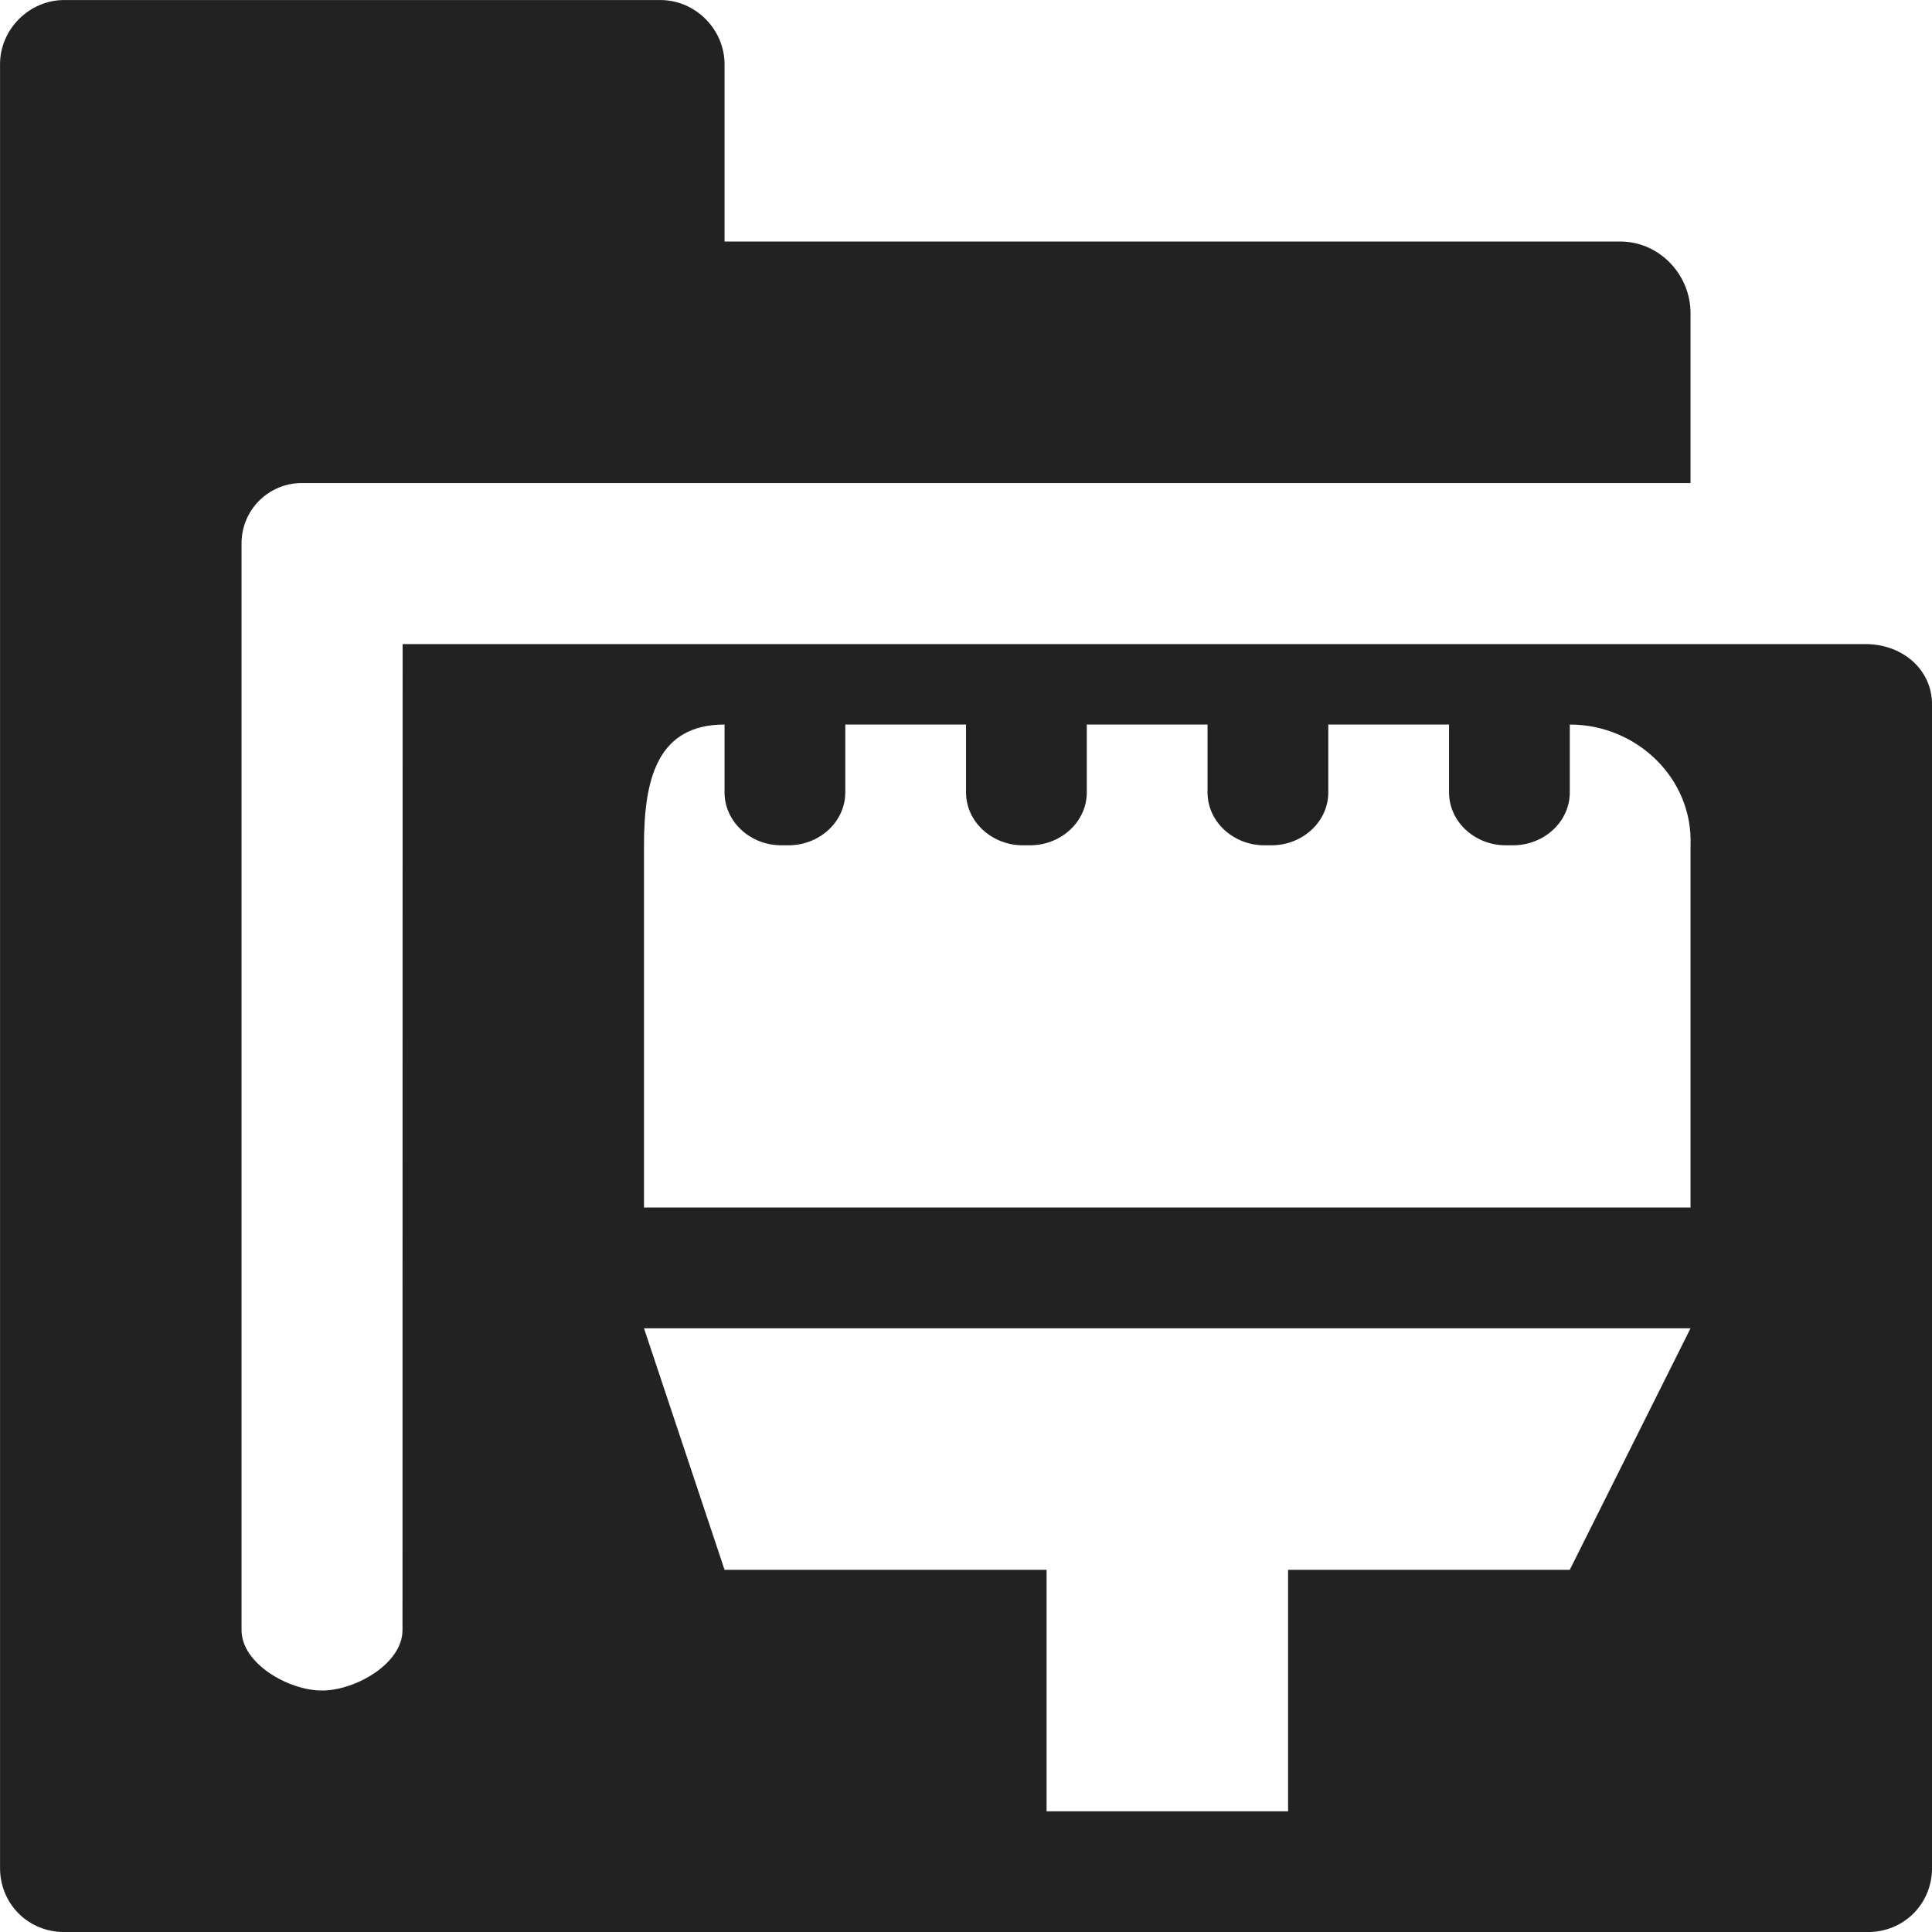 <?xml version="1.0" encoding="UTF-8" standalone="no"?>
<svg
   xmlns:osb="http://www.openswatchbook.org/uri/2009/osb"
   xmlns:dc="http://purl.org/dc/elements/1.1/"
   xmlns:cc="http://creativecommons.org/ns#"
   xmlns:rdf="http://www.w3.org/1999/02/22-rdf-syntax-ns#"
   xmlns:svg="http://www.w3.org/2000/svg"
   xmlns="http://www.w3.org/2000/svg"
   xmlns:xlink="http://www.w3.org/1999/xlink"
   xmlns:sodipodi="http://sodipodi.sourceforge.net/DTD/sodipodi-0.dtd"
   xmlns:inkscape="http://www.inkscape.org/namespaces/inkscape"
   viewBox="0 0 24 24"
   id="svg7384"
   height="24"
   width="24"
   version="1.1"
   inkscape:version="0.92pre1 unknown"
   sodipodi:docname="gimp-prefs-folders-brushes.svg">
  <sodipodi:namedview
     pagecolor="#000000"
     bordercolor="#a6a6a6"
     borderopacity="1"
     objecttolerance="10"
     gridtolerance="10"
     guidetolerance="10"
     inkscape:pageopacity="0"
     inkscape:pageshadow="2"
     inkscape:window-width="640"
     inkscape:window-height="480"
     id="namedview1509"
     showgrid="true"
     inkscape:zoom="14.75"
     inkscape:cx="34.296515"
     inkscape:cy="6.3389831"
     inkscape:window-x="0"
     inkscape:window-y="27"
     inkscape:window-maximized="0"
     inkscape:current-layer="svg7384">
    <inkscape:grid
       type="xygrid"
       id="grid4246" />
  </sodipodi:namedview>
  <defs
     id="defs7386">
    <linearGradient
       gradientTransform="matrix(0.347,0,0,0.306,-119.352,801.039)"
       osb:paint="solid"
       id="linearGradient19282-4">
      <stop
         id="stop19284-0"
         offset="0"
         style="stop-color:#222222;stop-opacity:1;" />
    </linearGradient>
    <linearGradient
       gradientTransform="translate(768.159,399.525)"
       gradientUnits="userSpaceOnUse"
       y2="-32"
       x2="51"
       y1="-32"
       x1="35"
       id="linearGradient8298"
       xlink:href="#linearGradient19282-4" />
  </defs>
  <g
     transform="matrix(1.5,0,0,1.5,-232.258,-362.287)"
     style="display:inline"
     id="preferences">
    <g
       transform="translate(119.839,281.525)"
       id="gimp-prefs-folders-brushes">
      <g
         id="g560"
         transform="translate(20)">
        <g
           id="folder"
           transform="translate(-193,-1036)"
           style="display:inline">
          <path
             style="display:inline;fill:url(#linearGradient8298);fill-opacity:1;stroke:none"
             d="M 35.531,-40 C 35.242,-40 35,-39.758 35,-39.469 v 14.938 C 35,-24.233 35.233,-24 35.531,-24 h 14.938 C 50.767,-24 51,-24.233 51,-24.531 v -9.635 c 0,-0.289 -0.242,-0.492 -0.531,-0.5 H 38.334 L 38.333,-26.5 c -10e-6,0.277 -0.39,0.5 -0.667,0.5 C 37.39,-26 37,-26.223 37,-26.5 v -9 c 0,-0.277 0.223,-0.5 0.5,-0.5 H 40.469 49 v -1.406 C 49,-37.733 48.733,-38.007 48.406,-38 H 41 v -1.469 C 41,-39.758 40.758,-40 40.469,-40 Z M 41,-34 v 0.562 C 41,-33.193 41.216,-33 41.469,-33 h 0.062 C 41.784,-33 42,-33.193 42,-33.438 V -34 h 1 v 0.562 C 43,-33.193 43.216,-33 43.469,-33 h 0.062 C 43.784,-33 44,-33.193 44,-33.438 V -34 h 1 v 0.562 C 45,-33.193 45.216,-33 45.469,-33 h 0.062 C 45.784,-33 46,-33.193 46,-33.438 V -34 h 1 v 0.562 C 47,-33.193 47.216,-33 47.469,-33 h 0.062 C 47.784,-33 48,-33.193 48,-33.438 V -34 c 0.554,0 1.021,0.446 1,1 v 3 h -8.667 v -3 c 0,-0.554 0.113,-1 0.667,-1 z m -0.667,5 H 49 l -1,2 h -2.333 v 2 h -2 v -2 H 41 Z"
             transform="translate(173,1036)"
             id="path7149"
             inkscape:connector-curvature="0"
             sodipodi:nodetypes="sssssssscsssssccsccssscssssccssssccssssccssssccccscccccccccc" />
        </g>
      </g>
    </g>
  </g>
</svg>
